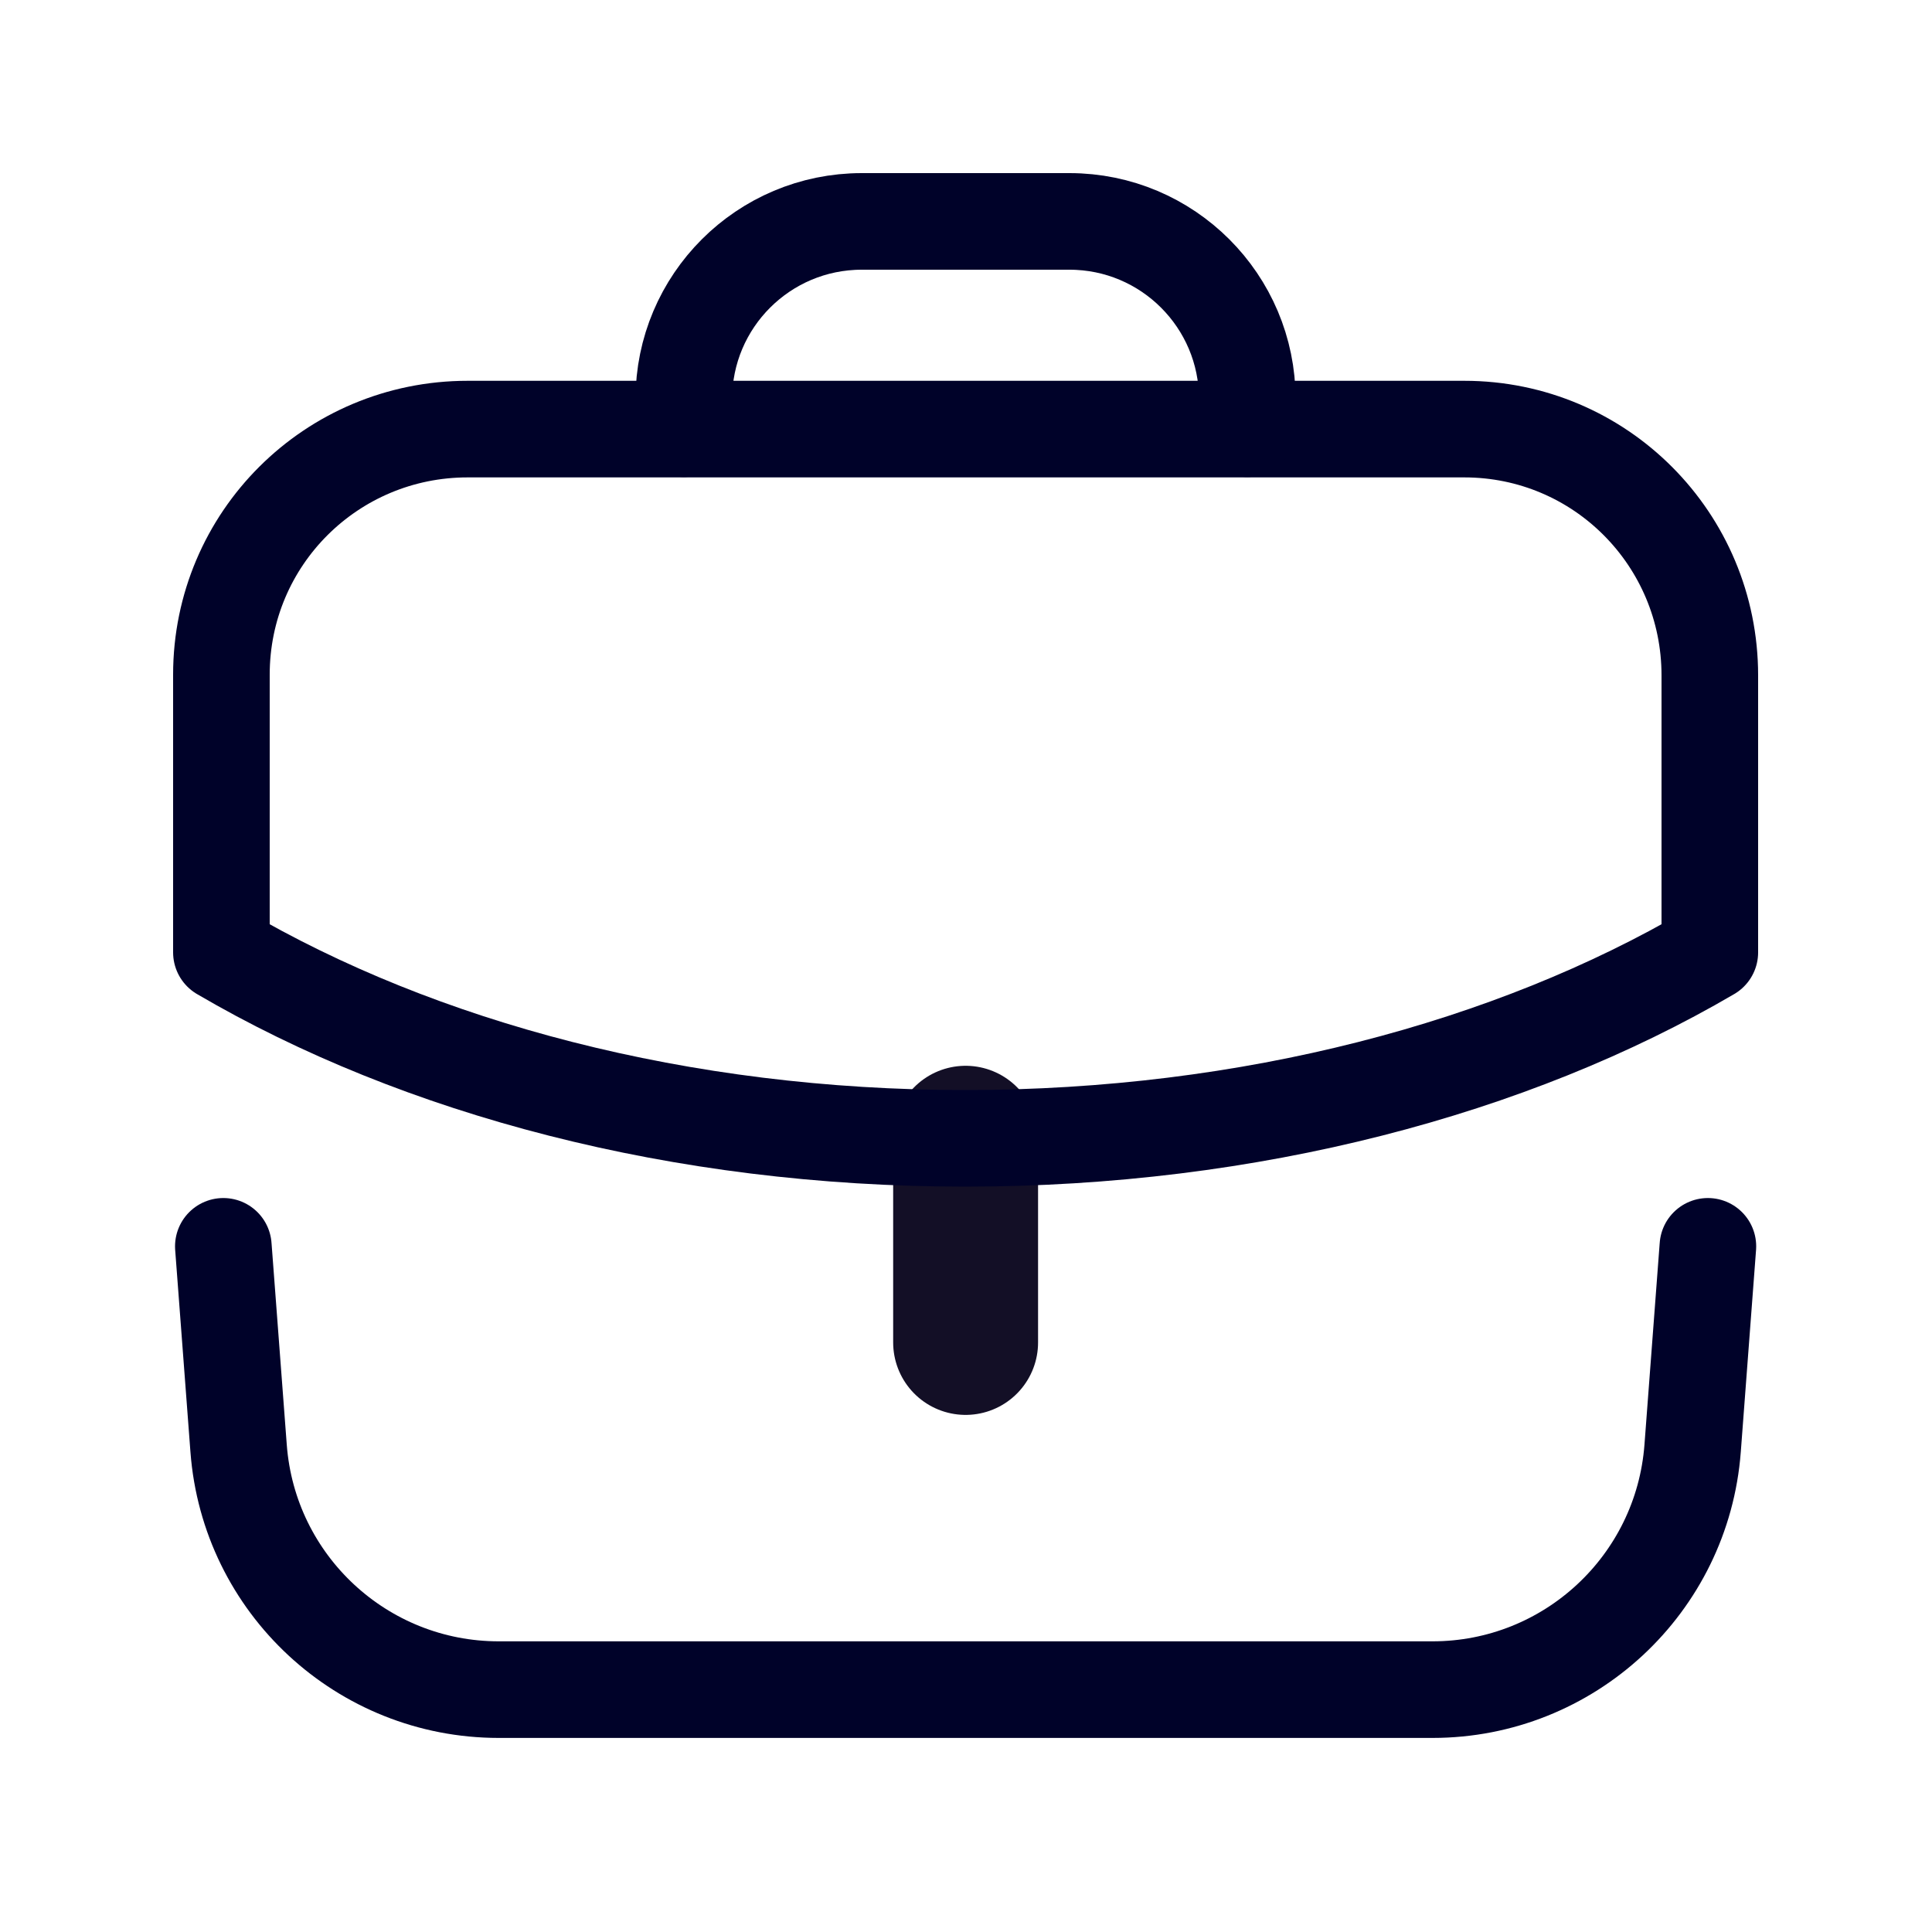 <svg width="20" height="20" viewBox="0 0 20 20" fill="none" xmlns="http://www.w3.org/2000/svg">
<path d="M9.996 13.897V11.783" stroke="#130F26" stroke-width="1.5" stroke-linecap="round" stroke-linejoin="round"/>
<path fill-rule="evenodd" clip-rule="evenodd" d="M15.158 4.442C16.567 4.442 17.7 5.584 17.7 6.992V9.859C15.65 11.059 12.941 11.784 9.992 11.784C7.042 11.784 4.341 11.059 2.292 9.859V6.984C2.292 5.575 3.433 4.442 4.841 4.442H15.158Z" stroke="#000229" stroke-linecap="round" stroke-linejoin="round"/>
<path d="M12.912 4.438V4.133C12.912 3.116 12.087 2.292 11.071 2.292H8.921C7.904 2.292 7.079 3.116 7.079 4.133V4.438" stroke="#000229" stroke-linecap="round" stroke-linejoin="round"/>
<path d="M2.312 12.902L2.47 14.993C2.576 16.402 3.75 17.491 5.163 17.491H14.829C16.241 17.491 17.415 16.402 17.522 14.993L17.68 12.902" stroke="#000229" stroke-linecap="round" stroke-linejoin="round"/>
</svg>
